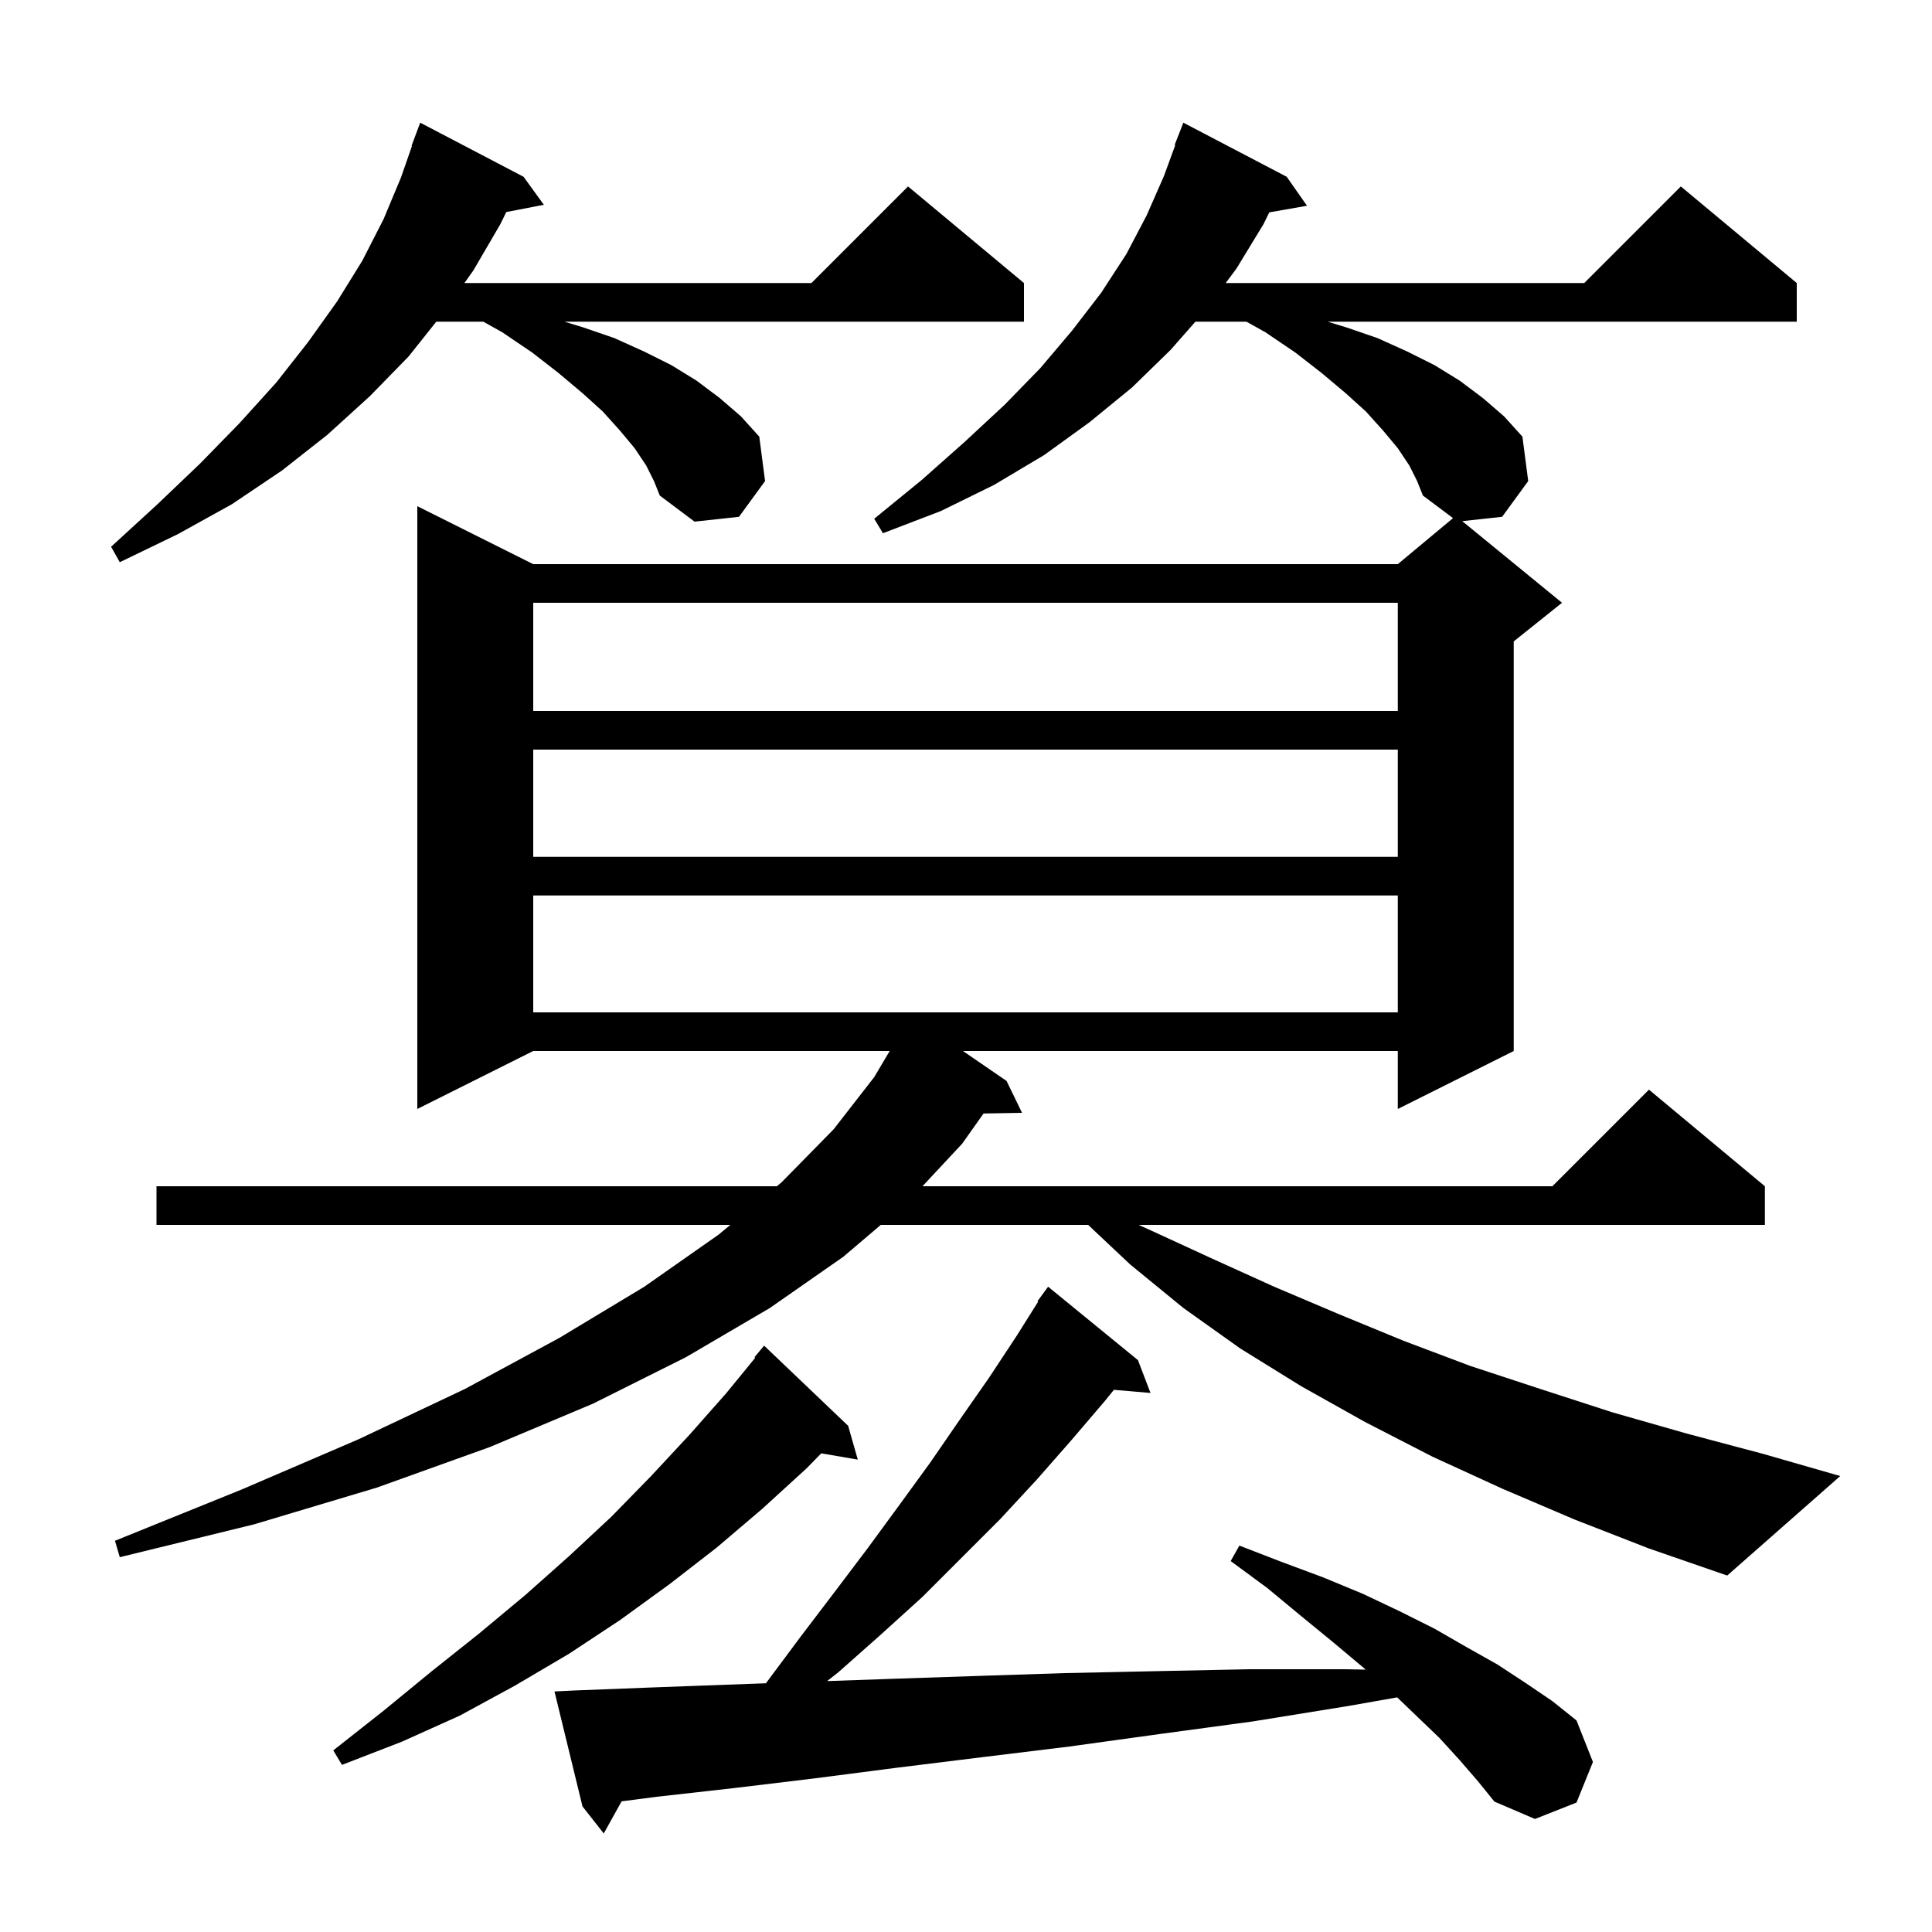 <svg xmlns="http://www.w3.org/2000/svg" xmlns:xlink="http://www.w3.org/1999/xlink" version="1.1" baseProfile="full" viewBox="0 0 200 200" width="200" height="200">
<g fill="black">
<path d="M 151.1 182.2 L 149.0 179.9 L 146.6 177.6 L 144.636 175.711 L 139.6 176.6 L 129.7 178.2 L 120.1 179.5 L 110.7 180.8 L 101.7 181.9 L 92.8 183.0 L 84.3 184.1 L 76.0 185.1 L 68.0 186.0 L 64.348 186.474 L 62.5 189.8 L 60.3 187.0 L 57.4 175.1 L 59.4 175.0 L 67.1 174.7 L 75.2 174.4 L 79.294 174.252 L 79.4 174.1 L 82.9 169.4 L 86.4 164.8 L 89.8 160.3 L 93.1 155.8 L 96.3 151.4 L 99.4 146.9 L 102.4 142.6 L 105.3 138.2 L 107.471 134.742 L 107.4 134.7 L 108.5 133.2 L 117.8 140.8 L 119.1 144.2 L 115.312 143.873 L 114.4 145.0 L 110.9 149.1 L 107.3 153.2 L 103.5 157.3 L 95.5 165.3 L 91.2 169.2 L 86.8 173.1 L 85.624 174.026 L 92.1 173.8 L 101.0 173.5 L 110.2 173.2 L 119.6 173.0 L 129.3 172.8 L 139.3 172.8 L 141.379 172.84 L 141.1 172.6 L 138.0 170.0 L 134.7 167.3 L 131.2 164.4 L 127.4 161.6 L 128.3 160.0 L 132.7 161.7 L 137.0 163.3 L 141.1 165.0 L 144.9 166.8 L 148.5 168.6 L 151.8 170.5 L 155.0 172.3 L 157.9 174.2 L 160.7 176.1 L 163.2 178.1 L 164.9 182.4 L 163.2 186.6 L 158.9 188.3 L 154.7 186.5 L 153.0 184.4 Z M 87.8 147.6 L 88.8 151.1 L 85.017 150.448 L 83.5 152.0 L 78.9 156.2 L 74.2 160.2 L 69.3 164.0 L 64.2 167.7 L 58.9 171.2 L 53.3 174.5 L 47.6 177.6 L 41.6 180.3 L 35.4 182.7 L 34.5 181.2 L 39.7 177.1 L 44.7 173.0 L 49.6 169.1 L 54.4 165.1 L 58.9 161.1 L 63.3 157.0 L 67.4 152.8 L 71.4 148.5 L 75.2 144.2 L 78.18 140.558 L 78.1 140.5 L 79.1 139.3 Z M 163.0 157.3 L 155.5 154.1 L 148.3 150.8 L 141.3 147.2 L 134.7 143.5 L 128.4 139.6 L 122.5 135.4 L 117.0 130.9 L 112.644 126.8 L 91.179 126.8 L 87.3 130.1 L 79.7 135.4 L 71.0 140.5 L 61.4 145.3 L 50.7 149.8 L 39.0 154.0 L 26.3 157.8 L 12.4 161.2 L 11.9 159.5 L 25.0 154.2 L 37.1 149.0 L 48.1 143.8 L 57.9 138.5 L 66.7 133.2 L 74.4 127.8 L 75.604 126.8 L 16.2 126.8 L 16.2 122.8 L 80.419 122.8 L 80.9 122.4 L 86.3 116.9 L 90.5 111.5 L 92.1 108.8 L 55.2 108.8 L 43.2 114.8 L 43.2 52.4 L 55.2 58.4 L 144.7 58.4 L 150.416 53.637 L 147.3 51.3 L 146.7 49.8 L 145.9 48.2 L 144.7 46.4 L 143.2 44.6 L 141.4 42.6 L 139.3 40.7 L 136.8 38.6 L 134.1 36.5 L 131.0 34.4 L 129.032 33.3 L 123.746 33.3 L 121.2 36.2 L 117.2 40.1 L 112.8 43.7 L 108.1 47.1 L 102.9 50.2 L 97.4 52.9 L 91.4 55.2 L 90.5 53.7 L 95.4 49.7 L 99.8 45.8 L 104.0 41.9 L 107.7 38.1 L 111.0 34.2 L 114.0 30.3 L 116.6 26.3 L 118.7 22.3 L 120.5 18.2 L 121.664 15.018 L 121.6 15.0 L 122.5 12.7 L 133.2 18.3 L 135.3 21.3 L 131.395 21.985 L 130.8 23.2 L 128.0 27.8 L 126.884 29.3 L 164.0 29.3 L 174.0 19.3 L 186.0 29.3 L 186.0 33.3 L 137.436 33.3 L 139.4 33.9 L 142.6 35.0 L 145.7 36.4 L 148.5 37.8 L 151.1 39.4 L 153.5 41.2 L 155.7 43.1 L 157.6 45.2 L 158.2 49.8 L 155.5 53.5 L 151.371 53.949 L 161.7 62.4 L 156.7 66.4 L 156.7 108.8 L 144.7 114.8 L 144.7 108.8 L 99.687 108.8 L 104.2 111.9 L 105.8 115.2 L 101.816 115.269 L 99.6 118.4 L 95.493 122.8 L 160.7 122.8 L 170.7 112.8 L 182.7 122.8 L 182.7 126.8 L 117.871 126.8 L 119.2 127.4 L 125.5 130.3 L 131.9 133.2 L 138.5 136.0 L 145.3 138.8 L 152.2 141.4 L 159.5 143.8 L 166.9 146.2 L 174.6 148.4 L 182.5 150.5 L 190.5 152.8 L 178.8 163.1 L 170.7 160.3 Z M 55.2 92.7 L 55.2 104.8 L 144.7 104.8 L 144.7 92.7 Z M 55.2 77.6 L 55.2 88.7 L 144.7 88.7 L 144.7 77.6 Z M 55.2 62.4 L 55.2 73.6 L 144.7 73.6 L 144.7 62.4 Z M 66.9 48.2 L 65.7 46.4 L 64.2 44.6 L 62.4 42.6 L 60.3 40.7 L 57.8 38.6 L 55.1 36.5 L 52.0 34.4 L 50.032 33.3 L 45.164 33.3 L 42.3 36.9 L 38.3 41.0 L 33.9 45.0 L 29.2 48.7 L 24.0 52.2 L 18.4 55.3 L 12.4 58.2 L 11.5 56.6 L 16.3 52.2 L 20.7 48.0 L 24.8 43.8 L 28.6 39.6 L 31.9 35.4 L 34.9 31.2 L 37.5 27.0 L 39.7 22.7 L 41.5 18.4 L 42.647 15.113 L 42.6 15.1 L 43.5 12.7 L 54.2 18.3 L 56.3 21.2 L 52.412 21.95 L 51.8 23.2 L 49.0 28.0 L 48.076 29.3 L 84.0 29.3 L 94.0 19.3 L 106.0 29.3 L 106.0 33.3 L 58.436 33.3 L 60.4 33.9 L 63.6 35.0 L 66.7 36.4 L 69.5 37.8 L 72.1 39.4 L 74.5 41.2 L 76.7 43.1 L 78.6 45.2 L 79.2 49.8 L 76.5 53.5 L 71.9 54.0 L 68.3 51.3 L 67.7 49.8 Z " />
</g>
</svg>
